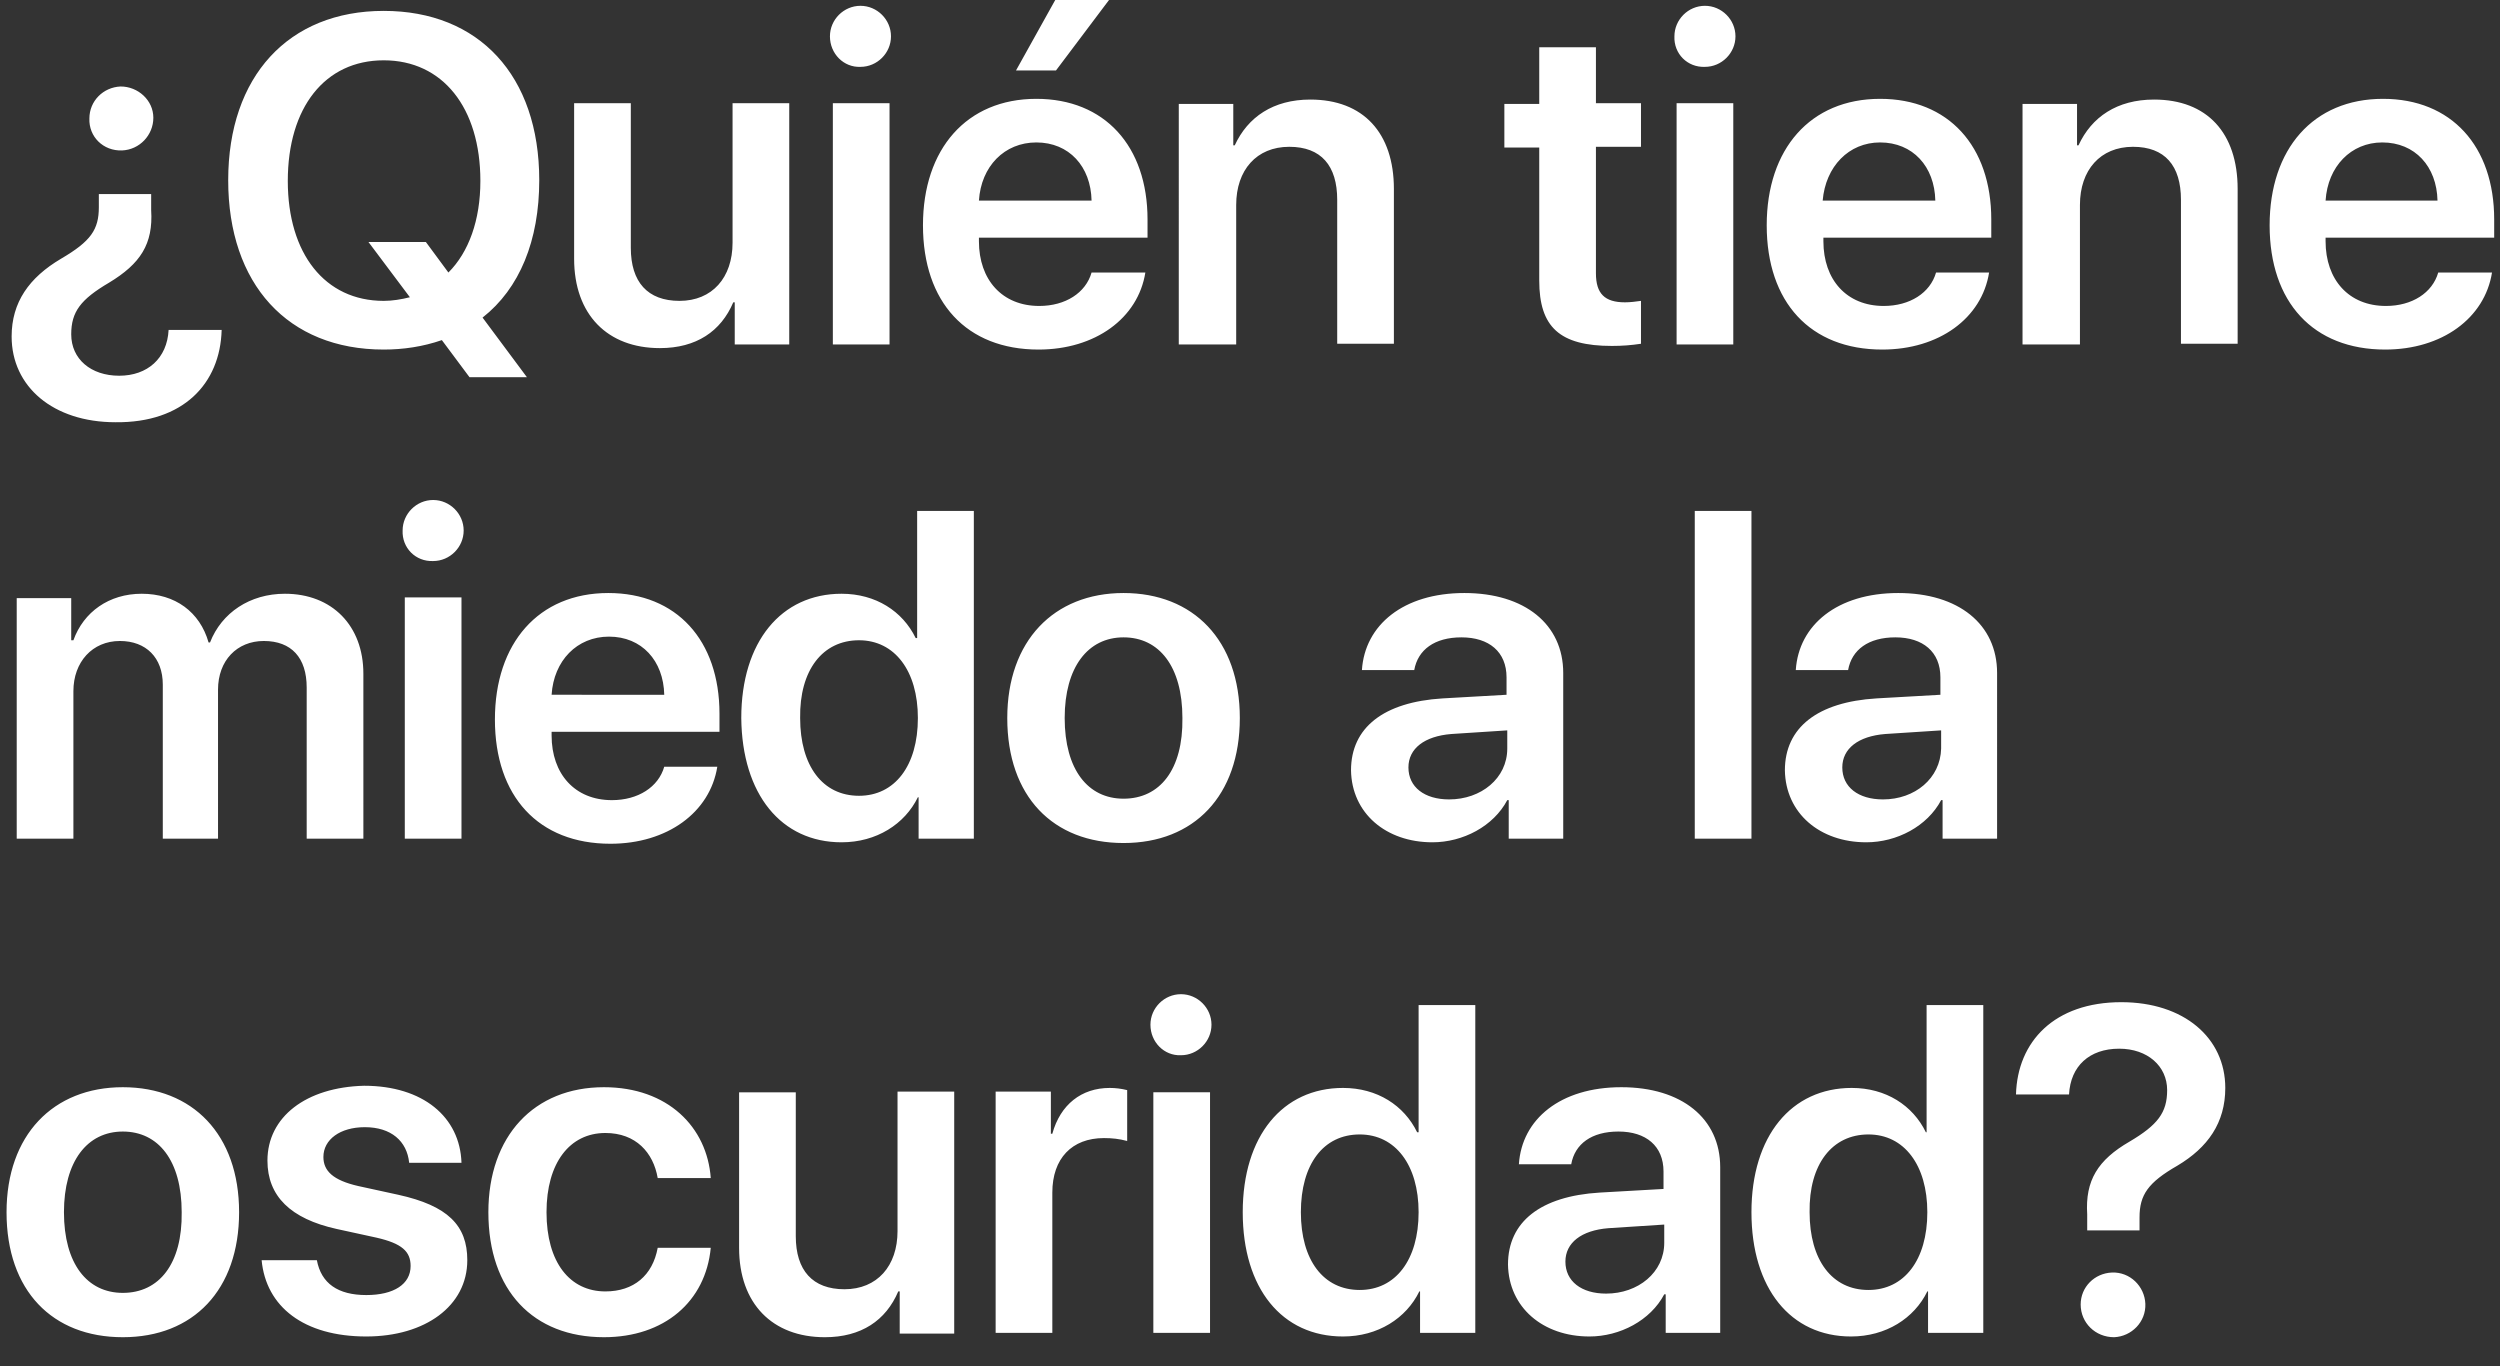 <?xml version="1.0" encoding="utf-8"?>
<!-- Generator: Adobe Illustrator 21.1.0, SVG Export Plug-In . SVG Version: 6.00 Build 0)  -->
<svg version="1.1" id="Layer_1" xmlns="http://www.w3.org/2000/svg" xmlns:xlink="http://www.w3.org/1999/xlink" x="0px" y="0px"
	 viewBox="0 0 344 188" style="enable-background:new 0 0 344 188;" xml:space="preserve">
<rect x="0" y="0" width="344" height="188" fill="#333333" stroke="none"/>
<style type="text/css">
	.st0{fill:#FFFFFF;}
</style>
<path id="_50_S5_Title_1_large_1x.svg" class="st0" d="M30.5,45.4h-7.3c-0.2,3.9-2.9,6.3-6.8,6.3S9.8,49.4,9.8,46
	c0-3.1,1.3-4.8,5.2-7.1c4.3-2.6,6.1-5.3,5.8-10l0-2.2h-7.2v1.8c0,3.1-1.1,4.7-5.2,7.1C4,38.2,1.6,41.6,1.6,46.3
	c0,6.9,5.7,11.8,14.3,11.8C25.2,58.2,30.3,52.8,30.5,45.4z M16.8,20.7c2.4-0.1,4.3-2.1,4.3-4.5s-2.1-4.3-4.5-4.3
	c-2.4,0.1-4.3,2-4.3,4.4C12.2,18.8,14.2,20.8,16.8,20.7C16.7,20.7,16.7,20.7,16.8,20.7L16.8,20.7z M52.8,48.1c2.7,0,5.4-0.4,8-1.3
	l3.8,5.1h7.9l-6.1-8.2c5.1-4,7.8-10.6,7.8-18.9c0-14.4-8.3-23.3-21.4-23.3c-13.1,0-21.4,9-21.4,23.3S39.6,48.1,52.8,48.1L52.8,48.1z
	 M52.8,41.4c-8.1,0-13.2-6.5-13.2-16.5c0-10.1,5.1-16.6,13.2-16.6c8.1,0,13.3,6.5,13.3,16.6c0,5.4-1.6,9.8-4.4,12.6l-3.1-4.2h-7.9
	l5.7,7.6C55.2,41.2,54,41.4,52.8,41.4L52.8,41.4z M108.6,14.2h-7.8v19.2c0,4.8-2.8,8-7.3,8c-4.4,0-6.7-2.6-6.7-7.3V14.2h-7.8v21.4
	c0,7.7,4.6,12.3,11.8,12.3c5,0,8.4-2.3,10.1-6.3h0.2v5.8h7.5L108.6,14.2L108.6,14.2z M114.6,47.4h7.8V14.2h-7.8V47.4L114.6,47.4z
	 M118.4,9.2c2.3,0,4.2-1.9,4.2-4.2c0-2.3-1.9-4.2-4.2-4.2c-2.3,0-4.2,1.9-4.2,4.2C114.2,7.4,116.1,9.3,118.4,9.2L118.4,9.2z
	 M142.6,19.6c4.5,0,7.5,3.3,7.6,8h-15.5C135,22.9,138.2,19.6,142.6,19.6L142.6,19.6z M150.2,37.5c-0.8,2.8-3.6,4.6-7.2,4.6
	c-5.1,0-8.3-3.6-8.3-8.9v-0.5h23.2v-2.5c0-10.1-5.9-16.6-15.3-16.6c-9.6,0-15.6,6.9-15.6,17.4c0,10.6,6,17.1,15.9,17.1
	c7.8,0,13.7-4.3,14.7-10.6H150.2L150.2,37.5z M145.3,9.7l7.3-9.7h-7.4l-5.4,9.7H145.3L145.3,9.7z M162.3,47.4h7.8V28.2
	c0-4.8,2.8-8,7.3-8c4.4,0,6.6,2.6,6.6,7.3v19.8h7.8V26c0-7.7-4.2-12.3-11.5-12.3c-5.1,0-8.6,2.4-10.4,6.3h-0.2v-5.7h-7.5V47.4
	L162.3,47.4z M211.8,6.5v7.8H207v6h4.8v18.3c0,6.4,2.8,9,10,9c1.4,0,2.7-0.1,4-0.3v-5.9c-0.7,0.1-1.5,0.2-2.2,0.2c-2.8,0-4-1.2-4-4
	V20.2h6.2v-6h-6.2V6.5L211.8,6.5L211.8,6.5z M230.7,47.4h7.8V14.2h-7.8V47.4L230.7,47.4z M234.6,9.2c2.3,0,4.2-1.9,4.2-4.2
	c0-2.3-1.9-4.2-4.2-4.2c-2.3,0-4.2,1.9-4.2,4.2C230.3,7.4,232.2,9.3,234.6,9.2C234.6,9.2,234.6,9.2,234.6,9.2L234.6,9.2z
	 M258.7,19.6c4.5,0,7.5,3.3,7.6,8h-15.5C251.2,22.9,254.4,19.6,258.7,19.6L258.7,19.6z M266.4,37.5c-0.8,2.8-3.6,4.6-7.2,4.6
	c-5.1,0-8.3-3.6-8.3-8.9v-0.5H274v-2.5c0-10.1-5.9-16.6-15.3-16.6c-9.6,0-15.6,6.9-15.6,17.4c0,10.6,6,17.1,15.9,17.1
	c7.8,0,13.7-4.3,14.7-10.6H266.4z M278.4,47.4h7.8V28.2c0-4.8,2.8-8,7.3-8c4.4,0,6.6,2.6,6.6,7.3v19.8h7.8V26
	c0-7.7-4.2-12.3-11.5-12.3c-5.1,0-8.6,2.4-10.4,6.3h-0.2v-5.7h-7.5V47.4L278.4,47.4z M327.8,19.6c4.5,0,7.5,3.3,7.6,8H320
	C320.3,22.9,323.5,19.6,327.8,19.6L327.8,19.6z M335.5,37.5c-0.8,2.8-3.6,4.6-7.2,4.6c-5.1,0-8.3-3.6-8.3-8.9v-0.5h23.2v-2.5
	c0-10.1-5.9-16.6-15.3-16.6c-9.6,0-15.6,6.9-15.6,17.4c0,10.6,6,17.1,15.9,17.1c7.8,0,13.7-4.3,14.7-10.6H335.5L335.5,37.5z
	 M2.3,115.4h7.8V95.1c0-4,2.6-6.9,6.4-6.9c3.6,0,5.9,2.3,5.9,6v21.2h7.6V94.9c0-4,2.6-6.7,6.3-6.7c3.8,0,5.9,2.3,5.9,6.4v20.8h7.8
	V92.7c0-6.6-4.3-11-10.8-11c-4.8,0-8.7,2.6-10.3,6.7h-0.2c-1.2-4.2-4.6-6.7-9.2-6.7c-4.5,0-8,2.5-9.4,6.4H9.8v-5.8H2.3V115.4
	L2.3,115.4z M55.7,115.4h7.8V82.2h-7.8V115.4L55.7,115.4z M59.6,77.2c2.3,0,4.2-1.9,4.2-4.2c0-2.3-1.9-4.2-4.2-4.2
	c-2.3,0-4.2,1.9-4.2,4.2C55.3,75.4,57.2,77.3,59.6,77.2C59.6,77.2,59.6,77.2,59.6,77.2L59.6,77.2z M83.8,87.6c4.5,0,7.5,3.3,7.6,8
	H75.9C76.2,90.9,79.4,87.6,83.8,87.6L83.8,87.6z M91.4,105.5c-0.8,2.8-3.6,4.6-7.2,4.6c-5.1,0-8.3-3.6-8.3-8.9v-0.5H99v-2.5
	c0-10.1-5.9-16.6-15.3-16.6c-9.6,0-15.6,6.9-15.6,17.4c0,10.6,6,17.1,15.9,17.1c7.8,0,13.7-4.3,14.7-10.6H91.4L91.4,105.5z
	 M115.8,115.9c4.8,0,8.7-2.5,10.5-6.2h0.1v5.7h7.6V70.3h-7.8v17.5h-0.2c-1.8-3.7-5.5-6.1-10.2-6.1c-8.3,0-13.8,6.6-13.8,17.1
	C102.1,109.3,107.5,115.9,115.8,115.9L115.8,115.9z M118.2,88.1c4.9,0,8.1,4.2,8.1,10.7c0,6.6-3.2,10.7-8.1,10.7
	c-5,0-8.1-4.1-8.1-10.7C110,92.2,113.2,88.1,118.2,88.1L118.2,88.1z M154.6,116c9.7,0,16-6.5,16-17.2c0-10.7-6.4-17.2-16-17.2
	s-16,6.6-16,17.2C138.6,109.6,144.9,116,154.6,116L154.6,116z M154.6,109.9c-4.9,0-8.1-4-8.1-11.1c0-7,3.2-11.1,8.1-11.1
	c4.9,0,8.1,4,8.1,11.1C162.8,105.9,159.6,109.9,154.6,109.9L154.6,109.9z M199.4,110c-3.4,0-5.6-1.7-5.6-4.4c0-2.6,2.2-4.3,5.9-4.6
	l7.7-0.5v2.5C207.4,107.1,203.8,110,199.4,110L199.4,110z M197.1,115.9c4.2,0,8.4-2.2,10.3-5.8h0.2v5.3h7.5V92.6
	c0-6.7-5.3-11-13.6-11c-8.4,0-13.7,4.4-14.1,10.6h7.2c0.5-2.8,2.8-4.5,6.5-4.5c3.8,0,6.2,2,6.2,5.5v2.4l-8.8,0.5
	c-8.1,0.5-12.6,4-12.6,9.9C186,111.9,190.7,115.9,197.1,115.9L197.1,115.9z M233.2,115.4h7.8V70.3h-7.8V115.4z M259.1,110
	c-3.4,0-5.6-1.7-5.6-4.4c0-2.6,2.2-4.3,5.9-4.6l7.7-0.5v2.5C267,107.1,263.5,110,259.1,110L259.1,110z M256.8,115.9
	c4.2,0,8.4-2.2,10.3-5.8h0.2v5.3h7.5V92.6c0-6.7-5.3-11-13.6-11c-8.4,0-13.7,4.4-14.1,10.6h7.2c0.5-2.8,2.8-4.5,6.5-4.5
	c3.8,0,6.2,2,6.2,5.5v2.4l-8.8,0.5c-8.1,0.5-12.6,4-12.6,9.9C245.7,111.9,250.4,115.9,256.8,115.9L256.8,115.9z M16.9,184
	c9.7,0,16-6.5,16-17.2c0-10.7-6.4-17.2-16-17.2s-16,6.6-16,17.2C0.9,177.6,7.2,184,16.9,184L16.9,184z M16.9,177.9
	c-4.9,0-8.1-4-8.1-11.1c0-7,3.2-11.1,8.1-11.1c4.9,0,8.1,4,8.1,11.1C25.1,173.9,21.9,177.9,16.9,177.9L16.9,177.9z M36.8,159.7
	c0,4.9,3.2,8,9.5,9.4l5.5,1.2c3.5,0.8,4.7,1.9,4.7,3.9c0,2.5-2.3,4-6.1,4c-3.9,0-6.2-1.6-6.8-4.8H36c0.6,6.4,5.8,10.5,14.4,10.5
	c8.1,0,13.9-4.2,13.9-10.5c0-4.8-2.7-7.5-9.5-9l-5.5-1.2c-3.5-0.8-4.8-2.1-4.8-4c0-2.4,2.3-4.1,5.7-4.1c3.6,0,5.8,1.9,6.1,4.9h7.2
	c-0.2-6.3-5.3-10.6-13.4-10.6C42.1,149.6,36.8,153.7,36.8,159.7L36.8,159.7z M97.8,162.1c-0.5-7-5.9-12.5-14.7-12.5
	c-9.6,0-15.9,6.7-15.9,17.2c0,10.8,6.2,17.2,15.9,17.2c8.3,0,14-4.9,14.7-12.3h-7.3c-0.7,3.8-3.3,6-7.2,6c-4.9,0-8.1-4-8.1-10.9
	c0-6.8,3.2-10.9,8.1-10.9c4.2,0,6.6,2.7,7.2,6.2H97.8z M131.3,150.2h-7.8v19.2c0,4.8-2.8,8-7.3,8c-4.4,0-6.7-2.6-6.7-7.3v-19.8h-7.8
	v21.4c0,7.7,4.6,12.3,11.8,12.3c5,0,8.4-2.3,10.1-6.3h0.2v5.8h7.5L131.3,150.2L131.3,150.2z M137,183.4h7.8v-19.3
	c0-4.7,2.7-7.5,7.1-7.5c1.1,0,2.1,0.1,3.2,0.4v-7c-0.8-0.2-1.6-0.3-2.4-0.3c-3.9,0-6.8,2.3-7.9,6.3h-0.2v-5.8H137L137,183.4
	L137,183.4z M158.7,183.4h7.8v-33.1h-7.8V183.4L158.7,183.4z M162.5,145.2c2.3,0,4.2-1.9,4.2-4.2c0-2.3-1.9-4.2-4.2-4.2
	c-2.3,0-4.2,1.9-4.2,4.2C158.3,143.4,160.2,145.3,162.5,145.2C162.5,145.2,162.5,145.2,162.5,145.2L162.5,145.2z M184.8,183.9
	c4.8,0,8.7-2.5,10.5-6.2h0.1v5.7h7.6v-45.1h-7.8v17.5H195c-1.8-3.7-5.5-6.1-10.2-6.1c-8.3,0-13.8,6.6-13.8,17.1
	C171,177.3,176.4,183.9,184.8,183.9L184.8,183.9z M187.1,156.1c4.9,0,8.1,4.2,8.1,10.7c0,6.6-3.2,10.7-8.1,10.7
	c-5,0-8.1-4.1-8.1-10.7C179,160.2,182.1,156.1,187.1,156.1L187.1,156.1z M221,178c-3.4,0-5.6-1.7-5.6-4.4c0-2.6,2.2-4.3,5.9-4.6
	l7.7-0.5v2.5C229,175.1,225.4,178,221,178L221,178z M218.7,183.9c4.2,0,8.4-2.2,10.3-5.8h0.2v5.3h7.5v-22.8c0-6.7-5.3-11-13.6-11
	c-8.4,0-13.7,4.4-14.1,10.6h7.2c0.5-2.8,2.8-4.5,6.5-4.5c3.8,0,6.2,2,6.2,5.5v2.4l-8.8,0.5c-8.1,0.5-12.6,4-12.6,9.9
	C207.6,179.9,212.3,183.9,218.7,183.9L218.7,183.9z M254.7,183.9c4.8,0,8.7-2.5,10.5-6.2h0.1v5.7h7.6v-45.1h-7.8v17.5H265
	c-1.8-3.7-5.5-6.1-10.2-6.1c-8.3,0-13.8,6.6-13.8,17.1C241,177.3,246.4,183.9,254.7,183.9L254.7,183.9z M257.1,156.1
	c4.9,0,8.1,4.2,8.1,10.7c0,6.6-3.2,10.7-8.1,10.7c-5,0-8.1-4.1-8.1-10.7C248.9,160.2,252.1,156.1,257.1,156.1L257.1,156.1z
	 M277.4,150.6h7.3c0.2-3.9,2.8-6.3,6.9-6.3c3.9,0,6.6,2.4,6.6,5.7c0,3.1-1.3,4.8-5.2,7.1c-4.3,2.5-6.1,5.3-5.8,10l0,2.2h7.2v-1.8
	c0-3.1,1.2-4.8,5.2-7.1c4.2-2.5,6.6-5.9,6.6-10.7c0-6.9-5.7-11.8-14.3-11.8C282.7,137.9,277.6,143.3,277.4,150.6L277.4,150.6z
	 M290.9,184c2.4-0.1,4.4-2.1,4.3-4.6c-0.1-2.4-2.1-4.4-4.6-4.3c-2.4,0.1-4.3,2-4.3,4.4C286.3,182,288.3,184,290.9,184
	C290.8,184,290.9,184,290.9,184L290.9,184z"/>
</svg>
